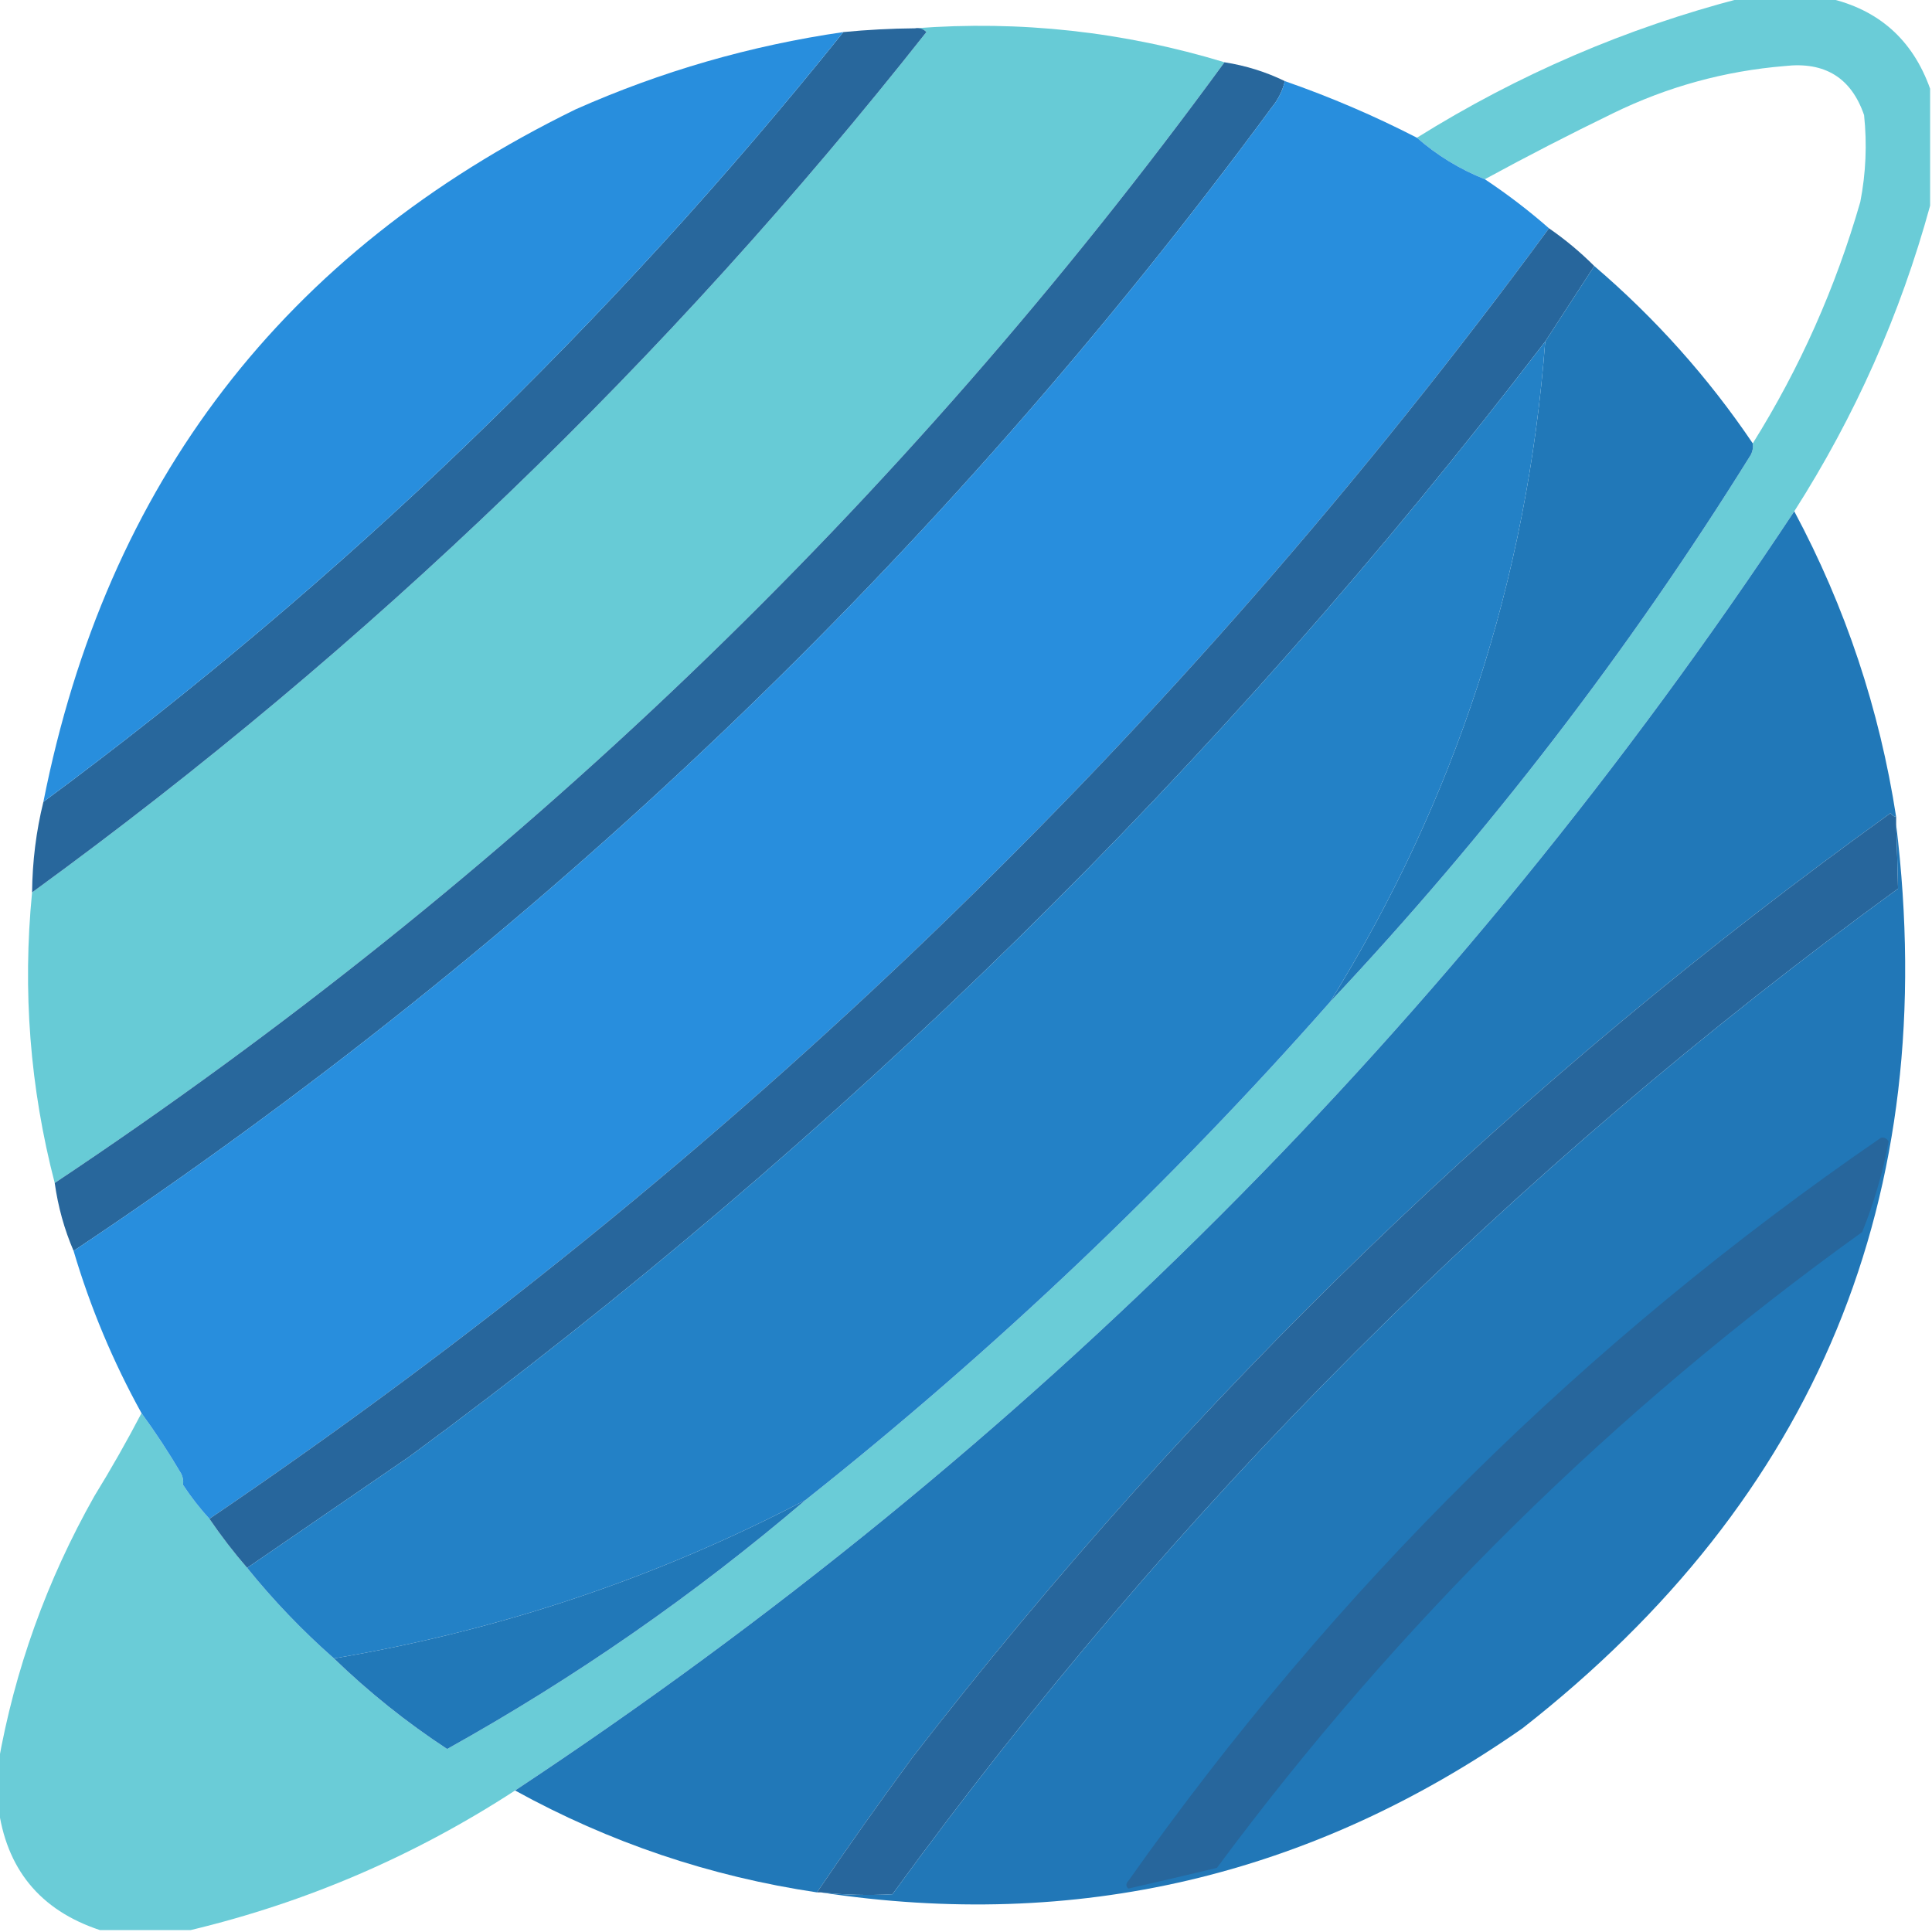 <?xml version="1.0" encoding="UTF-8"?>
<!DOCTYPE svg PUBLIC "-//W3C//DTD SVG 1.1//EN" "http://www.w3.org/Graphics/SVG/1.1/DTD/svg11.dtd">
<svg xmlns="http://www.w3.org/2000/svg" version="1.1" width="512px" height="512px" style="shape-rendering:geometricPrecision; text-rendering:geometricPrecision; image-rendering:optimizeQuality; fill-rule:evenodd; clip-rule:evenodd" xmlns:xlink="http://www.w3.org/1999/xlink">
<g><path style="opacity:0.979" fill="#67cbd6" d="M 461.5,-0.5 C 469.167,-0.5 476.833,-0.5 484.5,-0.5C 497.866,2.53 506.866,10.53 511.5,23.5C 511.5,33.833 511.5,44.167 511.5,54.5C 503.623,83.26 491.623,110.26 475.5,135.5C 385.5,271.5 272.5,384.5 136.5,474.5C 109.881,491.815 81.215,504.148 50.5,511.5C 42.5,511.5 34.5,511.5 26.5,511.5C 10.578,506.238 1.578,495.238 -0.5,478.5C -0.5,474.833 -0.5,471.167 -0.5,467.5C 3.887,442.518 12.386,418.851 25,396.5C 29.432,389.302 33.598,381.968 37.5,374.5C 41.225,379.597 44.725,384.93 48,390.5C 48.483,391.448 48.65,392.448 48.5,393.5C 32.171,417.983 21.837,444.816 17.5,474C 18.526,487.524 25.859,494.357 39.5,494.5C 54.101,492.85 68.101,489.016 81.5,483C 94.179,476.995 106.513,470.495 118.5,463.5C 152.35,444.651 184.017,422.651 213.5,397.5C 263.596,357.745 309.929,313.745 352.5,265.5C 394.49,220.842 431.657,172.508 464,120.5C 464.483,119.552 464.649,118.552 464.5,117.5C 476.958,97.575 486.458,76.242 493,53.5C 494.478,45.889 494.812,38.222 494,30.5C 490.604,20.624 483.604,16.29 473,17.5C 457.066,18.81 441.9,22.977 427.5,30C 415.983,35.591 404.65,41.424 393.5,47.5C 386.824,44.834 380.824,41.167 375.5,36.5C 402.334,19.745 431.001,7.412 461.5,-0.5 Z M 48.5,393.5 C 50.592,396.681 52.925,399.681 55.5,402.5C 58.602,407.052 61.936,411.386 65.5,415.5C 72.465,424.133 80.132,432.133 88.5,439.5C 97.77,448.461 107.77,456.461 118.5,463.5C 106.513,470.495 94.179,476.995 81.5,483C 68.101,489.016 54.101,492.85 39.5,494.5C 25.859,494.357 18.526,487.524 17.5,474C 21.837,444.816 32.171,417.983 48.5,393.5 Z"/></g>
<g><path style="opacity:0.997" fill="#67cbd6" d="M 242.5,7.5 C 270.36,5.373 297.693,8.373 324.5,16.5C 238.651,134.021 135.318,233.021 14.5,313.5C 7.945,288.266 5.945,262.599 8.5,236.5C 97.855,171.483 176.855,95.483 245.5,8.5C 244.675,7.614 243.675,7.281 242.5,7.5 Z"/></g>
<g><path style="opacity:1" fill="#28679c" d="M 242.5,7.5 C 243.675,7.281 244.675,7.614 245.5,8.5C 176.855,95.483 97.855,171.483 8.5,236.5C 8.585,228.251 9.585,220.251 11.5,212.5C 90.845,153.827 161.512,85.828 223.5,8.5C 229.815,7.89 236.149,7.557 242.5,7.5 Z"/></g>
<g><path style="opacity:0.994" fill="#288edd" d="M 223.5,8.5 C 161.512,85.828 90.845,153.827 11.5,212.5C 28.226,127.955 75.226,66.789 152.5,29C 175.228,18.901 198.895,12.068 223.5,8.5 Z"/></g>
<g><path style="opacity:1" fill="#28679c" d="M 324.5,16.5 C 330.172,17.393 335.506,19.059 340.5,21.5C 339.872,24.09 338.705,26.423 337,28.5C 248.738,148.271 142.904,249.271 19.5,331.5C 17.056,325.819 15.389,319.819 14.5,313.5C 135.318,233.021 238.651,134.021 324.5,16.5 Z"/></g>
<g><path style="opacity:0.999" fill="#288edd" d="M 340.5,21.5 C 352.545,25.691 364.212,30.691 375.5,36.5C 380.824,41.167 386.824,44.834 393.5,47.5C 399.451,51.45 405.118,55.783 410.5,60.5C 311.63,195.042 193.297,309.042 55.5,402.5C 52.925,399.681 50.592,396.681 48.5,393.5C 48.65,392.448 48.483,391.448 48,390.5C 44.725,384.93 41.225,379.597 37.5,374.5C 29.937,360.81 23.937,346.476 19.5,331.5C 142.904,249.271 248.738,148.271 337,28.5C 338.705,26.423 339.872,24.09 340.5,21.5 Z"/></g>
<g><path style="opacity:1" fill="#27669c" d="M 410.5,60.5 C 414.817,63.486 418.817,66.82 422.5,70.5C 418.167,77.167 413.833,83.833 409.5,90.5C 323.167,203.333 222.834,301.833 108.5,386C 94.138,395.843 79.805,405.677 65.5,415.5C 61.936,411.386 58.602,407.052 55.5,402.5C 193.297,309.042 311.63,195.042 410.5,60.5 Z"/></g>
<g><path style="opacity:0.998" fill="#2178b8" d="M 422.5,70.5 C 438.668,84.329 452.668,99.995 464.5,117.5C 464.649,118.552 464.483,119.552 464,120.5C 431.657,172.508 394.49,220.842 352.5,265.5C 385.69,211.927 404.69,153.593 409.5,90.5C 413.833,83.833 418.167,77.167 422.5,70.5 Z"/></g>
<g><path style="opacity:1" fill="#2381c6" d="M 409.5,90.5 C 404.69,153.593 385.69,211.927 352.5,265.5C 309.929,313.745 263.596,357.745 213.5,397.5C 174.128,418.099 132.461,432.099 88.5,439.5C 80.132,432.133 72.465,424.133 65.5,415.5C 79.805,405.677 94.138,395.843 108.5,386C 222.834,301.833 323.167,203.333 409.5,90.5 Z"/></g>
<g><path style="opacity:0.997" fill="#2178b8" d="M 475.5,135.5 C 489.094,160.947 498.094,187.947 502.5,216.5C 501.883,216.389 501.383,216.056 501,215.5C 402.684,286.144 316.351,369.478 242,465.5C 233.235,477.383 224.735,489.383 216.5,501.5C 188.193,497.287 161.526,488.287 136.5,474.5C 272.5,384.5 385.5,271.5 475.5,135.5 Z"/></g>
<g><path style="opacity:1" fill="#27669c" d="M 502.5,216.5 C 502.5,217.167 502.5,217.833 502.5,218.5C 502.701,224.193 502.868,229.86 503,235.5C 400.167,310.333 311.333,399.167 236.5,502C 230.161,502.348 223.827,502.182 217.5,501.5C 217.167,501.5 216.833,501.5 216.5,501.5C 224.735,489.383 233.235,477.383 242,465.5C 316.351,369.478 402.684,286.144 501,215.5C 501.383,216.056 501.883,216.389 502.5,216.5 Z"/></g>
<g><path style="opacity:0.997" fill="#2177b7" d="M 502.5,218.5 C 514.473,317.114 481.473,396.948 403.5,458C 347.23,497.285 285.23,511.785 217.5,501.5C 223.827,502.182 230.161,502.348 236.5,502C 311.333,399.167 400.167,310.333 503,235.5C 502.868,229.86 502.701,224.193 502.5,218.5 Z"/></g>
<g><path style="opacity:1" fill="#27669c" d="M 498.5,301.5 C 499.376,301.369 500.043,301.702 500.5,302.5C 498.974,310.744 496.64,318.744 493.5,326.5C 427.767,373.733 370.767,429.899 322.5,495C 314.637,496.891 306.804,498.724 299,500.5C 298.333,499.833 298.333,499.167 299,498.5C 353.793,420.873 420.293,355.207 498.5,301.5 Z"/></g>
<g><path style="opacity:0.997" fill="#2178b8" d="M 213.5,397.5 C 184.017,422.651 152.35,444.651 118.5,463.5C 107.77,456.461 97.77,448.461 88.5,439.5C 132.461,432.099 174.128,418.099 213.5,397.5 Z"/></g>
</svg>
